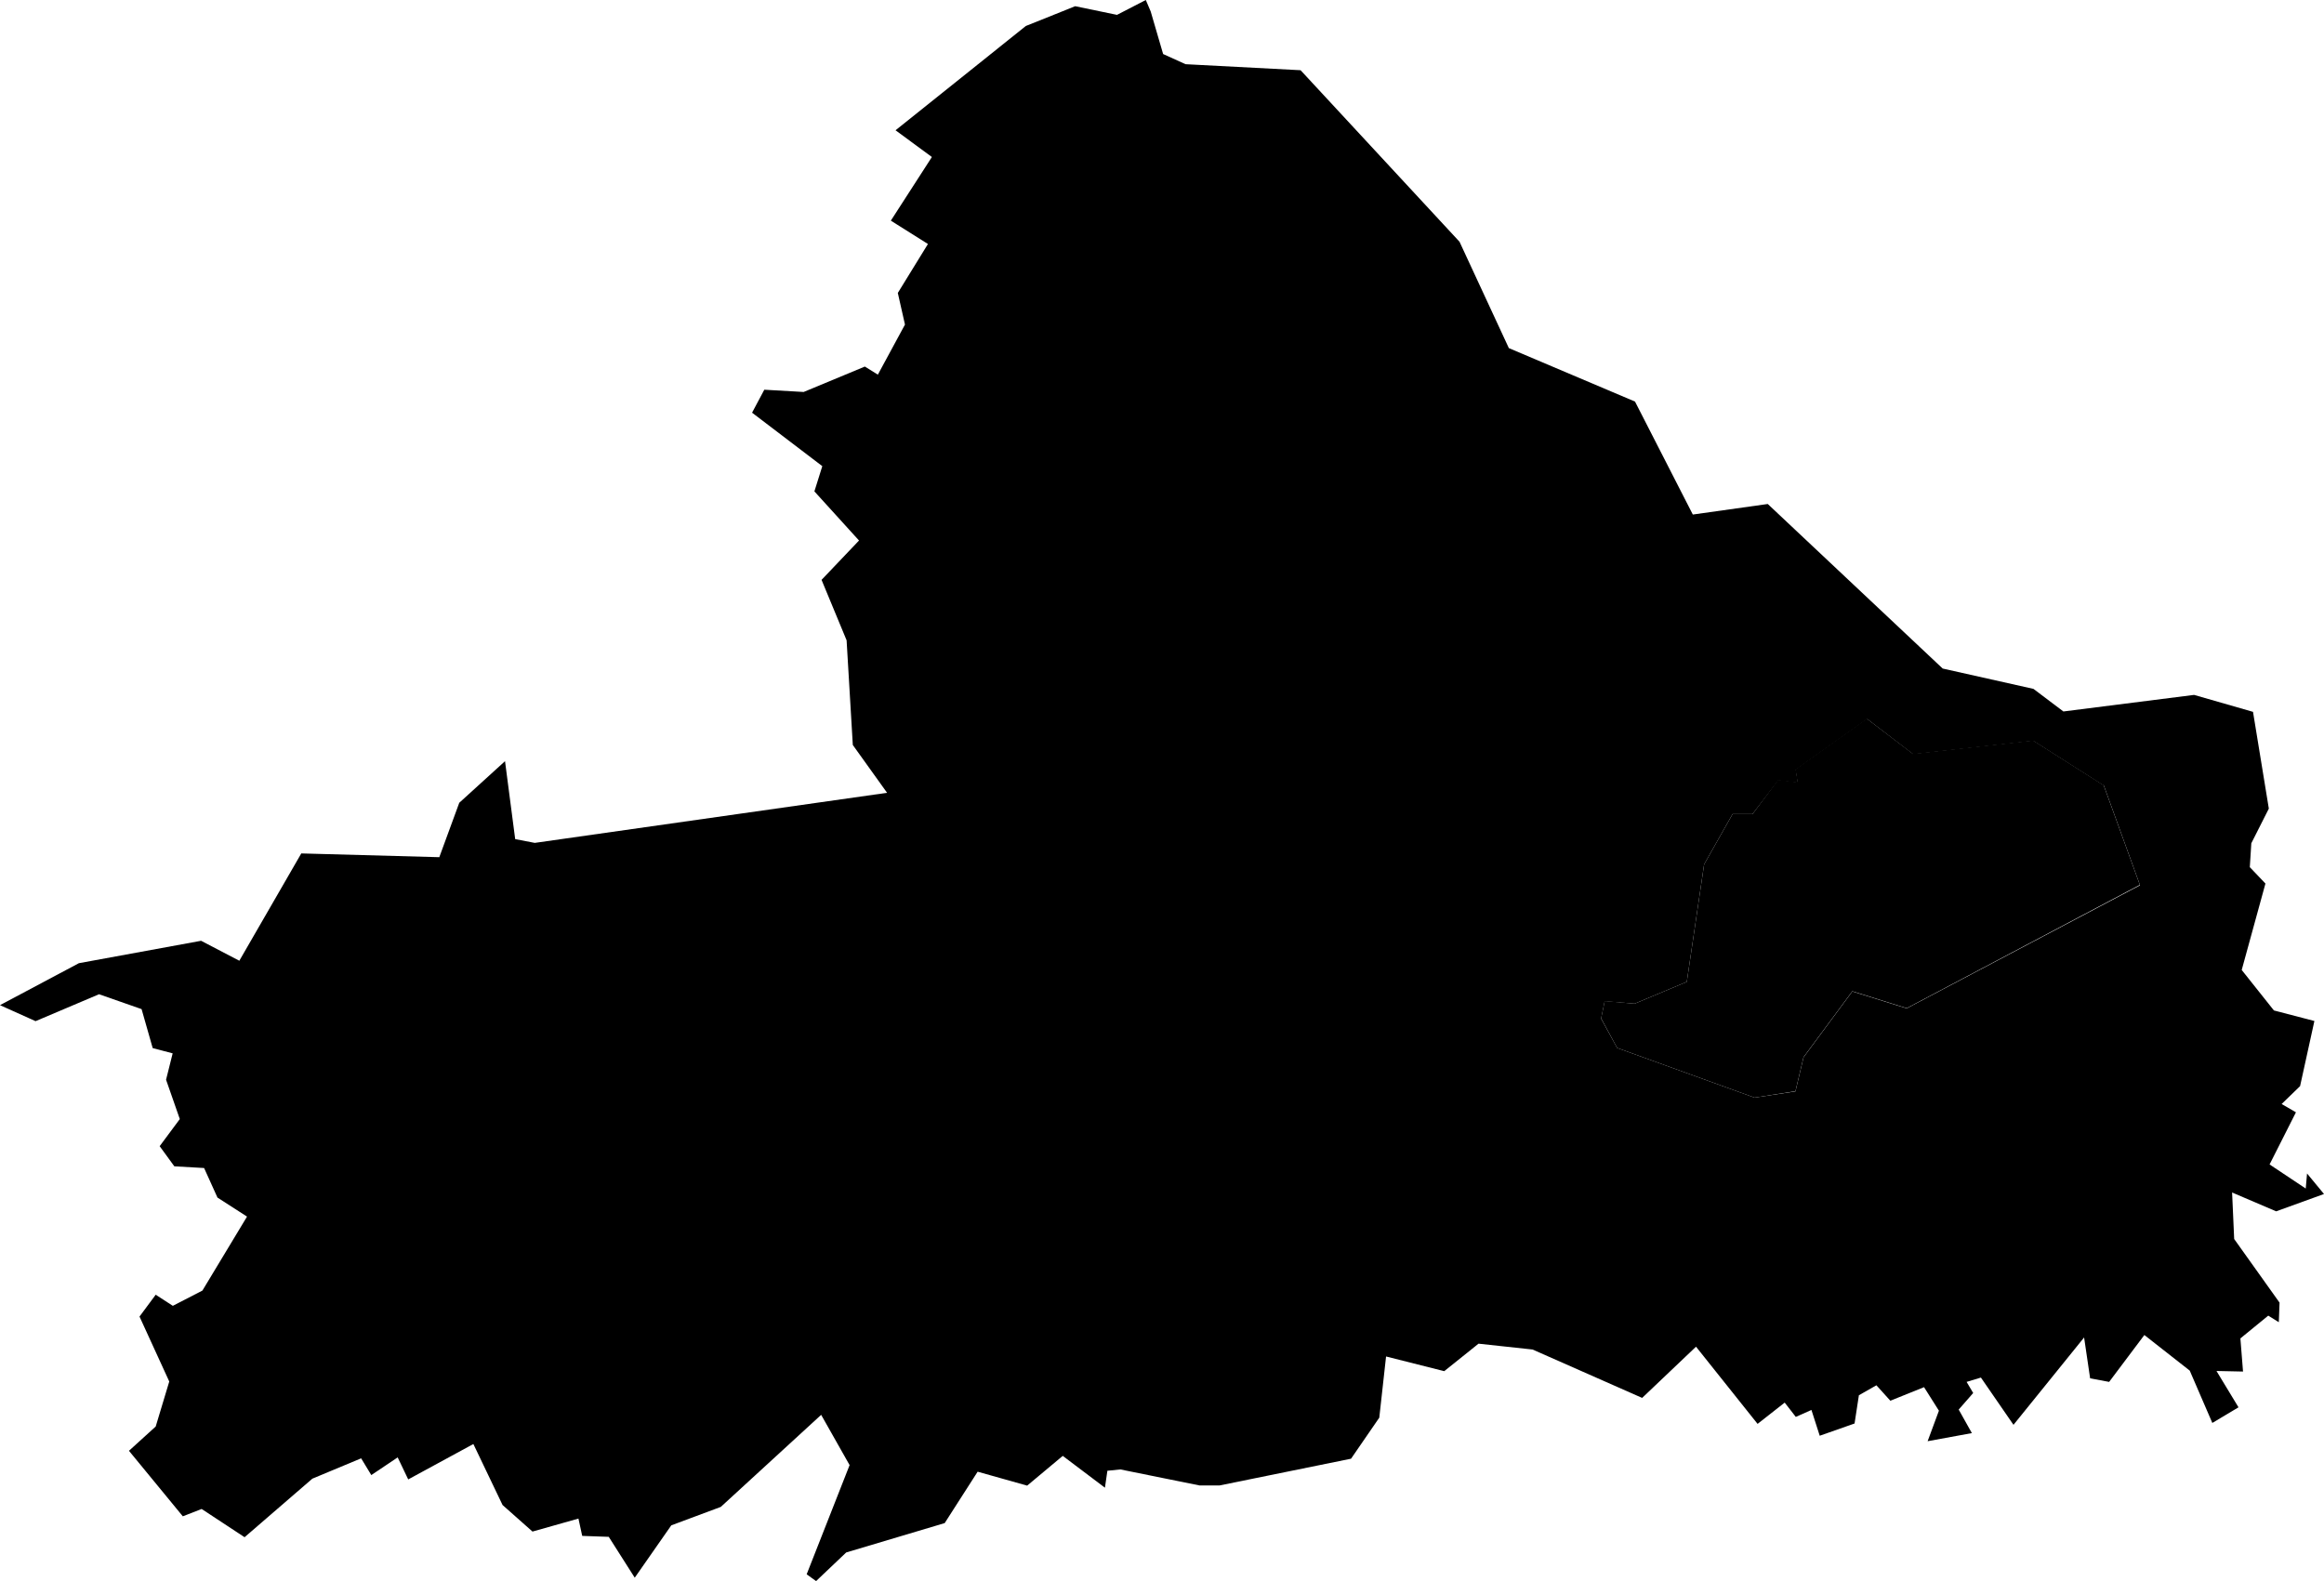 <?xml version="1.0" encoding="UTF-8" standalone="no"?>
<!-- Created for MapSVG plugin: http://mapsvg.com -->

<svg
   mapsvg:geoViewBox="16.113807 48.586431 22.897693 45.736783"
   width="123.42"
   height="83.98"
   version="1.1"
   id="svg1"
   xmlns="http://www.w3.org/2000/svg"
   xmlns:svg="http://www.w3.org/2000/svg"
   xmlns:mapsvg="http://mapsvg.com">
  <defs
     id="defs1" />
  <path
     d="m 94.43,41.42 1.03,0.13 -0.11,-0.69 3.79,-2.69 2.45,1.87 6.38,-0.71 3.75,2.38 1.92,5.29 -12.38,6.55 -2.89,-0.9 -2.59,3.5 -0.43,1.81 -2.17,0.34 -7.3,-2.64 -0.85,-1.57 0.19,-0.92 1.59,0.14 2.77,-1.16 0.92,-6.24 v 0 l 1.51,-2.67 v 0 h 1.06 v 0 z"
     title="Győr"
     id="HU-GY" />
  <path
     d="m 61.11,0.61 0.66,2.26 1.19,0.54 6.11,0.32 8.44,9.11 2.62,5.65 6.7,2.84 3.07,6 3.98,-0.56 9.29,8.74 4.82,1.08 1.59,1.2 6.94,-0.88 3.13,0.9 v 0 l 0.84,5.14 -0.93,1.84 -0.08,1.27 0.83,0.87 -1.26,4.59 1.71,2.15 2.15,0.56 -0.76,3.46 -0.98,0.95 0.76,0.44 -1.4,2.77 1.92,1.28 0.07,-0.8 0.9,1.09 -2.54,0.92 -2.34,-1 0.11,2.47 2.41,3.38 -0.04,1.04 -0.56,-0.35 -1.48,1.21 0.14,1.76 -1.41,-0.03 1.17,1.93 -1.39,0.83 v 0 l -1.2,-2.78 -2.41,-1.89 -1.87,2.49 -1.01,-0.19 -0.32,-2.17 -3.75,4.64 -1.73,-2.51 -0.76,0.23 0.35,0.59 -0.77,0.88 0.7,1.25 -2.35,0.43 0.6,-1.62 -0.79,-1.25 -1.79,0.72 -0.74,-0.82 -0.93,0.53 -0.23,1.5 -1.85,0.65 -0.44,-1.37 -0.83,0.37 -0.59,-0.76 -1.44,1.13 -3.27,-4.1 -2.86,2.72 -5.82,-2.57 -2.87,-0.31 -1.82,1.46 -3.09,-0.78 -0.36,3.25 -1.5,2.18 -6.98,1.42 v 0 h -1.07 v 0 l -4.2,-0.85 -0.69,0.07 -0.13,0.9 -2.24,-1.69 -1.89,1.58 v 0 l -2.63,-0.74 -1.75,2.73 -5.23,1.56 -1.6,1.52 -0.5,-0.36 2.28,-5.8 -1.51,-2.67 -5.33,4.89 -2.63,0.98 -1.94,2.78 -1.38,-2.17 -1.41,-0.05 -0.2,-0.92 -2.44,0.69 -1.59,-1.41 -1.55,-3.24 -3.46,1.88 -0.56,-1.17 -1.4,0.94 -0.54,-0.89 -2.59,1.08 -3.6,3.11 -2.28,-1.5 -1,0.39 -2.86,-3.48 v 0 l 1.42,-1.29 0.72,-2.39 -1.58,-3.45 0.86,-1.16 0.91,0.59 1.57,-0.81 2.37,-3.93 -1.57,-1.01 -0.71,-1.57 -1.58,-0.09 -0.78,-1.07 1.07,-1.44 -0.73,-2.09 0.35,-1.4 -1.06,-0.28 -0.59,-2.07 -2.26,-0.79 -3.37,1.43 -1.89,-0.85 v 0 L 4.19,51.16 l 6.49,-1.19 2.03,1.06 3.29,-5.7 v 0 l 7.33,0.2 1.06,-2.89 2.43,-2.21 0.54,4.14 1.04,0.2 18.71,-2.66 -1.82,-2.54 -0.33,-5.56 -1.33,-3.21 1.99,-2.09 -2.37,-2.61 0.42,-1.34 -3.73,-2.84 0.65,-1.22 2.09,0.12 3.25,-1.35 0.69,0.43 1.44,-2.66 -0.38,-1.68 1.6,-2.6 -1.97,-1.24 2.18,-3.38 -1.93,-1.42 6.92,-5.54 2.62,-1.05 2.22,0.46 1.53,-0.79 z m 31.96,42.63 v 0 h -1.06 v 0 l -1.51,2.67 v 0 l -0.92,6.24 -2.77,1.16 -1.59,-0.13 -0.19,0.92 0.85,1.56 7.3,2.64 2.17,-0.33 0.43,-1.81 2.59,-3.5 2.89,0.9 12.39,-6.54 -1.92,-5.29 -3.75,-2.38 -6.38,0.71 -2.44,-1.87 -3.79,2.69 0.11,0.7 -1.04,-0.13 z"
     title="Győr-Moson-Sopron"
     id="HU-GS" />
</svg>
